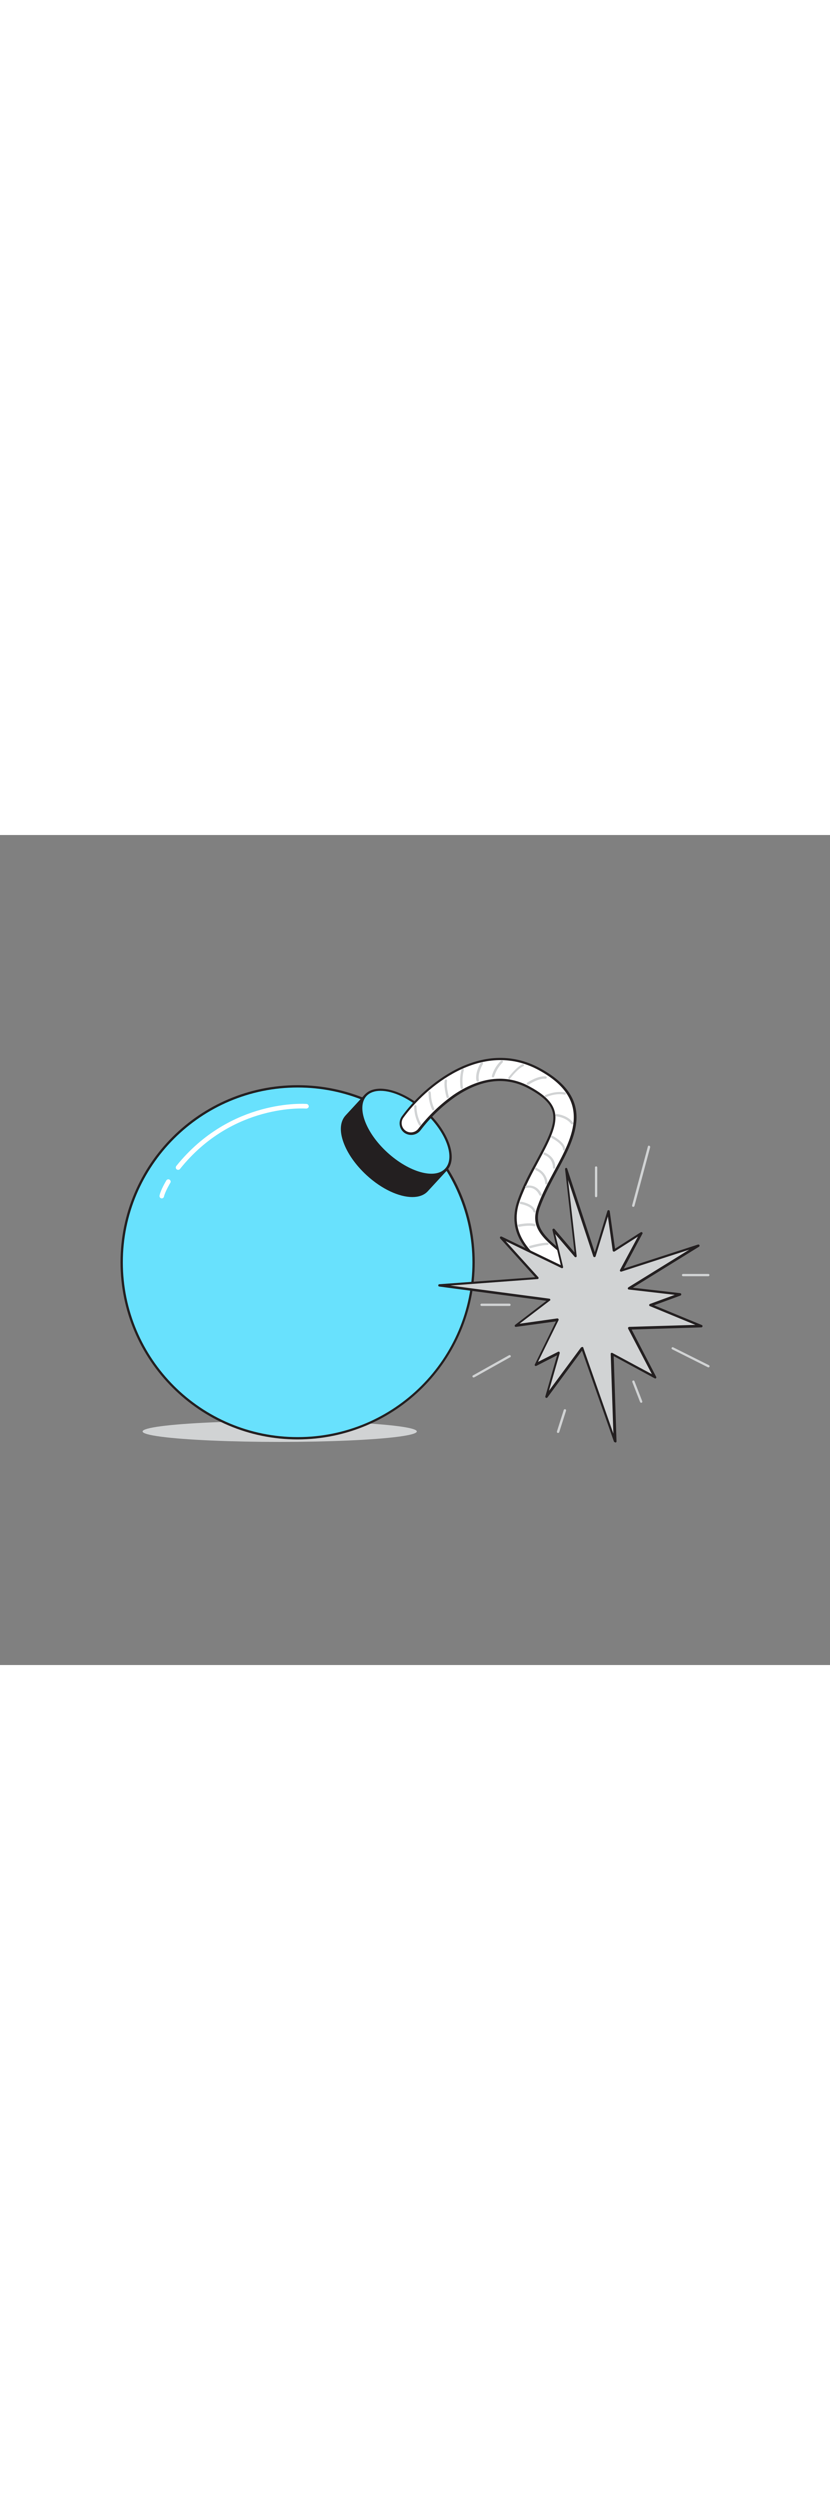 <svg version="1.1" id="Layer_1" xmlns="http://www.w3.org/2000/svg" xmlns:xlink="http://www.w3.org/1999/xlink" x="0px" y="0px" viewBox="0 0 500 500" style="width: 166px;" xml:space="preserve" data-imageid="bomb-80" imageName="Bomb" class="illustrations_image">
<rect x="0" y="0" width="500" height="500" fill="#808080" stroke="none"/>
<style type="text/css">
	.st0_bomb-80{fill:#D1D3D4;}
	.st1_bomb-80{fill:#68E1FD;}
	.st2_bomb-80{fill:#231F20;}
	.st3_bomb-80{fill:#FFFFFF;}
</style>
<ellipse id="Shadow_bomb-80" class="st0_bomb-80" cx="168.5" cy="359.3" rx="82.6" ry="6.3"/>
<g id="Bomb_bomb-80">
	<circle class="st1_bomb-80 targetColor" cx="179.3" cy="257.4" r="106" style="fill: rgb(104, 225, 253);"/>
	<path class="st2_bomb-80" d="M179.3,364.1c-58.9,0-106.7-47.8-106.7-106.7c0-58.9,47.8-106.7,106.7-106.7S286,198.4,286,257.4c0,0,0,0,0,0&#10;&#9;&#9;C285.9,316.3,238.2,364,179.3,364.1z M179.3,152.1C121.2,152.1,74,199.2,74,257.4s47.1,105.3,105.3,105.3s105.3-47.1,105.3-105.3&#10;&#9;&#9;c0,0,0,0,0,0C284.5,199.2,237.4,152.1,179.3,152.1z"/>
	<path class="st2_bomb-80" d="M220.4,156.7l-11.7,12.7c-6.4,7-0.8,22.7,12.6,35s29.5,16.7,35.9,9.7l11.7-12.7L220.4,156.7z"/>
	<path class="st2_bomb-80" d="M248.4,218.1c-7.9,0-18.4-4.7-27.6-13.2c-6.6-6.1-11.5-13.1-13.9-19.8c-2.5-6.9-2-12.6,1.3-16.2l11.7-12.7&#10;&#9;&#9;c0.1-0.1,0.3-0.2,0.5-0.2c0.2,0,0.4,0.1,0.5,0.2l48.5,44.7c0.1,0.1,0.2,0.3,0.2,0.5c0,0.2-0.1,0.4-0.2,0.5l-11.7,12.7&#10;&#9;&#9;C255.5,217,252.2,218.1,248.4,218.1z M220.4,157.7l-11.2,12.1c-2.9,3.2-3.3,8.4-1,14.8c2.3,6.5,7.1,13.3,13.6,19.2&#10;&#9;&#9;c13.1,12.1,28.8,16.4,34.9,9.7l11.2-12.1L220.4,157.7z"/>
	
		<ellipse transform="matrix(0.678 -0.735 0.735 0.678 -52.857 237.558)" class="st1_bomb-80 targetColor" cx="244.6" cy="179.1" rx="17.2" ry="33" style="fill: rgb(104, 225, 253);"/>
	<path class="st2_bomb-80" d="M260,205.5c-7.9,0-18.4-4.7-27.6-13.2c-13.7-12.6-19.3-28.8-12.6-36s23.3-2.9,36.9,9.7&#10;&#9;&#9;c13.7,12.6,19.3,28.8,12.6,36l0,0C267.2,204.3,263.9,205.5,260,205.5z M229.2,154.1c-3.5,0-6.4,1-8.4,3.1c-6.2,6.7-0.6,22,12.5,34&#10;&#9;&#9;s28.8,16.4,34.9,9.7l0,0c6.2-6.7,0.5-22-12.5-34C246.9,158.7,236.8,154.1,229.2,154.1L229.2,154.1z M268.8,201.5L268.8,201.5z"/>
	<path class="st3_bomb-80" d="M107.3,201.7c-0.8,0-1.4-0.6-1.4-1.4c0-0.3,0.1-0.6,0.3-0.9c32.9-41,78.1-37.4,78.5-37.4&#10;&#9;&#9;c0.8,0.1,1.3,0.8,1.3,1.5s-0.8,1.3-1.5,1.3c-0.4,0-44.2-3.5-76.1,36.4C108.2,201.5,107.8,201.7,107.3,201.7z"/>
	<path class="st3_bomb-80" d="M97.5,218.9c-0.1,0-0.2,0-0.3,0c-0.8-0.2-1.2-0.9-1.1-1.7c0,0,0,0,0,0c0.8-3.7,4-8.9,4.1-9.1&#10;&#9;&#9;c0.4-0.7,1.3-0.9,1.9-0.5c0.7,0.4,0.9,1.3,0.5,1.9c0,0-3,5-3.8,8.2C98.7,218.4,98.1,218.9,97.5,218.9z"/>
</g>
<g id="Fuse_bomb-80">
	<path class="st0_bomb-80" d="M285.3,326.8c-0.4,0-0.7-0.3-0.7-0.7c0-0.3,0.1-0.5,0.4-0.6l21.6-12.1c0.3-0.2,0.8-0.1,1,0.2&#10;&#9;&#9;c0.2,0.3,0.1,0.8-0.2,1c0,0-0.1,0-0.1,0l-21.6,12.1C285.5,326.7,285.4,326.7,285.3,326.8z"/>
	<path class="st0_bomb-80" d="M336.2,360.2H336c-0.4-0.1-0.6-0.5-0.5-0.9l4.1-12.9c0.1-0.4,0.5-0.6,0.9-0.5s0.6,0.5,0.5,0.9l-4.1,12.9&#10;&#9;&#9;C336.8,360,336.5,360.2,336.2,360.2z"/>
	<path class="st0_bomb-80" d="M426.7,320.7c-0.1,0-0.2,0-0.3-0.1l-21.5-10.8c-0.3-0.2-0.5-0.6-0.3-0.9c0,0,0,0,0,0c0.2-0.3,0.6-0.5,0.9-0.3&#10;&#9;&#9;l21.6,10.8c0.3,0.2,0.5,0.6,0.3,0.9C427.2,320.6,427,320.7,426.7,320.7z"/>
	<path class="st0_bomb-80" d="M426.7,265.8h-15.2c-0.4,0-0.7-0.3-0.7-0.7c0-0.4,0.3-0.7,0.7-0.7h15.2c0.4,0,0.7,0.3,0.7,0.7&#10;&#9;&#9;C427.4,265.4,427.1,265.8,426.7,265.8z"/>
	<path class="st0_bomb-80" d="M386.2,342c-0.3,0-0.5-0.2-0.6-0.4l-4.7-12.1c-0.1-0.4,0.1-0.8,0.5-0.9c0.3-0.1,0.7,0.1,0.8,0.4l4.7,12.1&#10;&#9;&#9;c0.1,0.4,0,0.8-0.4,0.9c0,0,0,0,0,0C386.4,342,386.3,342,386.2,342z"/>
	<path class="st3_bomb-80" d="M340.5,304.6c-3.5,0-6.3-2.8-6.3-6.3c0-1.6,0.6-3.2,1.8-4.4c6.1-6.3,9-11.5,8.8-15.7&#10;&#9;&#9;c-0.3-5.6-6.8-10.9-13.7-16.4c-11-8.9-26.1-21.2-18.6-41.9c3.1-8.7,7.5-16.8,11.3-23.9c12.2-22.6,16.3-32.3-5-43.9&#10;&#9;&#9;c-14-7.6-29.1-5.9-45,5c-8,5.6-15.1,12.5-21.1,20.2c-2,2.8-6,3.5-8.8,1.4s-3.5-6-1.4-8.8c13.2-18.3,47.4-47.9,82.4-28.9&#10;&#9;&#9;c33.1,18,20.9,40.8,10.1,60.9c-3.8,7.1-7.8,14.4-10.6,22.2c-4.2,11.7,2.8,18.2,14.7,27.8c8.7,7,17.7,14.3,18.3,25.5&#10;&#9;&#9;c0.5,7.9-3.6,16.2-12.3,25.2C343.9,303.9,342.3,304.6,340.5,304.6z"/>
	<path class="st2_bomb-80" d="M340.5,305.3c-3.9,0-7-3.2-7-7c0-1.8,0.7-3.6,2-4.9c5.9-6.1,8.8-11.2,8.6-15.1c-0.3-5.3-6.7-10.4-13.4-15.9&#10;&#9;&#9;c-11.2-9.1-26.4-21.5-18.8-42.6c3.1-8.8,7.5-16.9,11.4-24c12.5-23.2,15.8-31.8-4.7-43c-13.7-7.5-28.6-5.8-44.3,4.9&#10;&#9;&#9;c-8,5.6-15,12.4-20.9,20.1c-2.3,3.1-6.6,3.8-9.8,1.6c-3.1-2.3-3.8-6.6-1.6-9.8c13.3-18.5,47.9-48.4,83.3-29.1&#10;&#9;&#9;c33.8,18.4,21.4,41.5,10.4,61.9c-3.8,7.1-7.7,14.4-10.5,22.1c-4,11.2,2.9,17.6,14.5,27c8.8,7.2,17.9,14.5,18.6,26&#10;&#9;&#9;c0.5,8.1-3.6,16.6-12.5,25.7C344.3,304.5,342.4,305.3,340.5,305.3z M301.1,146.8c6.3,0,12.6,1.7,18.1,4.8&#10;&#9;&#9;c21.9,11.9,17.4,22.3,5.3,44.8c-3.8,7.1-8.2,15.2-11.3,23.8c-7.3,20.2,7.6,32.3,18.4,41.1c7,5.7,13.6,11,13.9,16.9&#10;&#9;&#9;c0.2,4.4-2.8,9.8-9,16.2c-2.3,2.1-2.5,5.6-0.4,7.9c2.1,2.3,5.6,2.5,7.9,0.4c0.2-0.1,0.3-0.3,0.5-0.5c8.6-8.9,12.6-16.9,12.1-24.7&#10;&#9;&#9;c-0.6-10.8-9.5-18-18-25c-12.1-9.8-19.3-16.4-14.9-28.6c2.8-7.9,6.8-15.2,10.6-22.3c10.7-19.8,22.8-42.3-9.8-60&#10;&#9;&#9;c-34.5-18.7-68.4,10.6-81.5,28.7c-1.8,2.5-1.2,6,1.3,7.8c2.5,1.8,6,1.2,7.8-1.3c6-7.8,13.2-14.7,21.3-20.4&#10;&#9;&#9;C282.9,150,292.2,146.8,301.1,146.8z"/>
	<polygon class="st0_bomb-80" points="338.8,260.1 301.9,242.3 324,266.7 264.7,271.1 331,279.9 310.7,295.4 336.1,291.9 322.8,319 &#10;&#9;&#9;336.8,311.9 329.2,338.3 350.8,309.1 370.5,365.1 368.7,312.5 394.5,326.4 379.2,297 422.3,295.6 391.9,283.1 409.6,276.5 379,273 &#10;&#9;&#9;420.6,247.2 374.3,262.2 386.3,239.8 369.9,250.2 366.6,226.4 358.3,253.4 341,200.9 347,253.4 333.4,237.6 &#9;"/>
	<path class="st2_bomb-80" d="M370.5,365.8c-0.3,0-0.6-0.2-0.7-0.5l-19.2-54.7l-20.8,28.2c-0.2,0.3-0.7,0.4-1,0.2c-0.2-0.2-0.4-0.5-0.3-0.8&#10;&#9;&#9;l7.1-24.8l-12.5,6.4c-0.3,0.1-0.6,0.1-0.8-0.1c-0.2-0.2-0.3-0.5-0.1-0.8l12.7-25.9l-24.1,3.3c-0.3,0-0.6-0.1-0.7-0.4&#10;&#9;&#9;c-0.1-0.3,0-0.6,0.2-0.8l18.9-14.5l-64.6-8.6c-0.4,0-0.6-0.4-0.6-0.7c0-0.4,0.3-0.7,0.6-0.7l57.8-4.2l-21.1-23.4&#10;&#9;&#9;c-0.2-0.3-0.2-0.6,0-0.9c0.2-0.3,0.6-0.3,0.9-0.2l35.6,17.2l-5-21.1c-0.1-0.3,0.1-0.6,0.4-0.8c0.3-0.2,0.6-0.1,0.9,0.2l12,14.1&#10;&#9;&#9;l-5.7-50.2c0-0.4,0.2-0.7,0.6-0.8c0.3,0,0.6,0.2,0.7,0.5l16.6,50.4l7.6-24.9c0.1-0.4,0.5-0.6,0.9-0.5c0.3,0.1,0.4,0.3,0.5,0.6&#10;&#9;&#9;l3.2,22.6l15.5-9.9c0.3-0.2,0.6-0.1,0.9,0.1c0.2,0.2,0.3,0.6,0.1,0.8l-11.2,21l44.7-14.5c0.4-0.1,0.8,0.1,0.9,0.5&#10;&#9;&#9;c0.1,0.3,0,0.6-0.3,0.8l-39.9,24.7l28.6,3.3c0.4,0.1,0.7,0.4,0.6,0.8c0,0.2-0.2,0.5-0.4,0.6l-16,5.9l28.8,11.9&#10;&#9;&#9;c0.3,0.1,0.5,0.5,0.4,0.8c-0.1,0.3-0.3,0.6-0.7,0.6l-42,1.3l14.8,28.5c0.1,0.3,0.1,0.6-0.1,0.8c-0.2,0.2-0.5,0.3-0.8,0.1&#10;&#9;&#9;l-24.7-13.4l1.7,51.4c0,0.3-0.2,0.6-0.6,0.7L370.5,365.8z M350.8,308.4h0.1c0.3,0,0.5,0.2,0.5,0.5l18.1,51.7l-1.6-48&#10;&#9;&#9;c0-0.3,0.1-0.5,0.3-0.6c0.2-0.1,0.5-0.1,0.7,0l23.8,12.8l-14.3-27.4c-0.1-0.2-0.1-0.5,0-0.7c0.1-0.2,0.3-0.3,0.6-0.4l39.9-1.2&#10;&#9;&#9;l-27.4-11.3c-0.4-0.1-0.5-0.5-0.4-0.9c0.1-0.2,0.2-0.3,0.4-0.4l15-5.5l-27.7-3.2c-0.3,0-0.5-0.2-0.6-0.5c-0.1-0.3,0.1-0.6,0.3-0.8&#10;&#9;&#9;l36.7-22.7l-40.8,13.2c-0.3,0.1-0.6,0-0.8-0.2c-0.2-0.2-0.2-0.5-0.1-0.8l10.8-20.1l-14.1,9c-0.2,0.1-0.5,0.1-0.7,0&#10;&#9;&#9;c-0.2-0.1-0.4-0.3-0.4-0.5l-2.9-20.6l-7.4,24c-0.1,0.3-0.4,0.5-0.7,0.5c-0.3,0-0.6-0.2-0.7-0.5l-15.2-46l5.2,45.8&#10;&#9;&#9;c0,0.3-0.1,0.6-0.4,0.7c-0.3,0.1-0.6,0-0.8-0.2l-11.7-13.7l4.7,19.7c0.1,0.3,0,0.5-0.2,0.7c-0.2,0.2-0.5,0.2-0.7,0.1l-33.7-16.3&#10;&#9;&#9;l19.7,21.8c0.2,0.2,0.2,0.5,0.1,0.7c-0.1,0.3-0.3,0.4-0.6,0.4l-52.5,3.9l59.6,7.9c0.3,0,0.5,0.2,0.6,0.5c0.1,0.3,0,0.6-0.3,0.7&#10;&#9;&#9;l-18.2,13.9l22.7-3.2c0.3,0,0.5,0.1,0.7,0.3c0.1,0.2,0.2,0.5,0.1,0.7l-12.4,25.2l12.1-6.1c0.3-0.2,0.8-0.1,0.9,0.3&#10;&#9;&#9;c0.1,0.2,0.1,0.4,0.1,0.5l-6.5,22.7l19.3-26.1C350.4,308.5,350.6,308.4,350.8,308.4z"/>
	<path class="st0_bomb-80" d="M253,175.1c-0.3,0-0.5-0.1-0.6-0.4c-1.9-3.4-2.9-7.3-2.9-11.3c0-0.4,0.4-0.7,0.7-0.7c0.4,0,0.7,0.3,0.7,0.7&#10;&#9;&#9;c0,3.7,0.9,7.3,2.7,10.5c0.2,0.3,0.1,0.8-0.2,1c0,0,0,0,0,0C253.2,175,253.1,175.1,253,175.1z"/>
	<path class="st0_bomb-80" d="M260.9,165.8c-0.3,0-0.5-0.1-0.6-0.4c-1.3-2.9-2-6-2.1-9.1c0-0.4-0.1-0.9-0.1-1c-0.2-0.3-0.1-0.7,0.2-0.9&#10;&#9;&#9;c0,0,0,0,0,0c0.4-0.2,0.8-0.1,1,0.3c0.2,0.2,0.2,0.6,0.3,1.5c0.1,3,0.8,5.9,2,8.6c0.2,0.3,0.1,0.8-0.3,0.9c0,0,0,0,0,0&#10;&#9;&#9;C261.1,165.7,261,165.8,260.9,165.8z"/>
	<path class="st0_bomb-80" d="M269.7,158.5c-0.3,0-0.6-0.2-0.7-0.5c-1.9-7.1-1.1-10.1-1.1-10.2c0.1-0.4,0.5-0.6,0.9-0.5&#10;&#9;&#9;c0.4,0.1,0.6,0.5,0.5,0.9l0,0c0,0-0.7,2.9,1.1,9.5c0.1,0.4-0.1,0.7-0.5,0.8c0,0,0,0,0,0H269.7z"/>
	<path class="st0_bomb-80" d="M278.2,153c-0.3,0-0.6-0.3-0.7-0.6c-0.6-3.7-0.4-7.5,0.5-11.1c0.1-0.4,0.5-0.6,0.9-0.5&#10;&#9;&#9;c0.4,0.1,0.6,0.5,0.5,0.9l0,0c-0.9,3.4-1,7-0.5,10.5c0.1,0.4-0.2,0.7-0.6,0.8C278.3,153,278.3,153,278.2,153L278.2,153z"/>
	<path class="st0_bomb-80" d="M287.7,148.6c-0.3,0-0.6-0.2-0.7-0.6c-1-5.1,2.5-10.5,2.6-10.8c0.2-0.3,0.6-0.5,1-0.3c0.3,0.2,0.5,0.6,0.3,1&#10;&#9;&#9;c0,0,0,0,0,0.1c0,0-3.3,5.2-2.4,9.8c0.1,0.4-0.2,0.7-0.6,0.8L287.7,148.6z"/>
	<path class="st0_bomb-80" d="M297,146h-0.2c-0.4-0.1-0.6-0.5-0.5-0.9c1-3.5,2.9-6.6,5.5-9.1c0.3-0.3,0.7-0.3,1,0c0,0,0,0,0,0&#10;&#9;&#9;c0.3,0.3,0.3,0.7,0,1c0,0,0,0,0,0c-2.4,2.4-4.1,5.3-5.1,8.5C297.6,145.8,297.3,146,297,146z"/>
	<path class="st0_bomb-80" d="M306.9,147.1c-0.2,0-0.3-0.1-0.4-0.1c-0.3-0.2-0.4-0.7-0.2-1c0,0,0,0,0,0c0.2-0.2,4.6-6.1,8.4-7.9&#10;&#9;&#9;c0.3-0.2,0.8,0,0.9,0.3c0.2,0.3,0,0.8-0.3,0.9c0,0-0.1,0-0.1,0c-3.5,1.6-7.8,7.3-7.9,7.4C307.4,147,307.2,147.1,306.9,147.1z"/>
	<path class="st0_bomb-80" d="M318,150.5c-0.2,0-0.5-0.1-0.6-0.3c-0.2-0.3-0.2-0.8,0.2-1c0,0,0,0,0,0c0.3-0.2,6.3-4.3,11.2-3.8&#10;&#9;&#9;c0.4,0.1,0.6,0.4,0.6,0.8c-0.1,0.3-0.4,0.6-0.7,0.6c-4.3-0.4-10.2,3.5-10.2,3.6C318.3,150.4,318.1,150.5,318,150.5z"/>
	<path class="st0_bomb-80" d="M328.8,158c-0.4,0-0.7-0.3-0.7-0.7c0-0.3,0.2-0.5,0.4-0.6c0.2-0.1,6.1-2.8,11.9-1.6c0.4,0.1,0.6,0.5,0.5,0.8&#10;&#9;&#9;c0,0,0,0,0,0c-0.1,0.4-0.4,0.6-0.8,0.5c0,0,0,0,0,0c-5.4-1.1-11,1.4-11.1,1.5C328.9,158,328.8,158,328.8,158z"/>
	<path class="st0_bomb-80" d="M344.5,174.3c-0.2,0-0.4-0.1-0.5-0.3c-3-4-8.7-4.5-8.8-4.5c-0.4,0-0.7-0.4-0.6-0.8c0,0,0,0,0,0&#10;&#9;&#9;c0-0.4,0.4-0.7,0.8-0.6c0.3,0,6.4,0.6,9.8,5.1c0.2,0.3,0.2,0.7-0.1,1c0,0,0,0,0,0C344.8,174.2,344.6,174.3,344.5,174.3z"/>
	<path class="st0_bomb-80" d="M339.8,190L339.8,190c-0.4,0-0.7-0.3-0.7-0.7c0.1-1.8-2.1-4.1-6.4-6.6c-0.5-0.3-0.6-0.4-0.7-0.5&#10;&#9;&#9;c-0.2-0.3,0-0.8,0.3-0.9c0.2-0.1,0.5-0.1,0.7,0l0.4,0.2c1.8,1.1,7.2,4.3,7.1,7.9C340.5,189.7,340.2,190,339.8,190z"/>
	<path class="st0_bomb-80" d="M333.8,201L333.8,201c-0.4,0-0.7-0.3-0.7-0.7c0-3.3-1.9-6.3-5-7.5c-0.4-0.2-0.6-0.3-0.7-0.6&#10;&#9;&#9;c-0.1-0.4,0.1-0.8,0.4-0.9c0,0,0,0,0,0c0.2-0.1,0.5,0,0.7,0.1l0.2,0.1c3.9,1.9,5.9,4.9,5.8,8.8C334.5,200.7,334.2,201,333.8,201&#10;&#9;&#9;C333.8,201,333.8,201,333.8,201z"/>
	<path class="st0_bomb-80" d="M329.1,210.5c-0.4,0-0.7-0.3-0.7-0.7c-0.1-3.3-2.1-6.3-5.1-7.6c-0.6-0.3-0.9-0.5-1-0.8c-0.1-0.4,0-0.8,0.4-0.9&#10;&#9;&#9;c0.3-0.1,0.6,0,0.8,0.2c0.1,0.1,0.3,0.1,0.5,0.3c3.4,1.6,5.7,5,5.9,8.8C329.8,210.2,329.5,210.5,329.1,210.5&#10;&#9;&#9;C329.2,210.5,329.2,210.5,329.1,210.5L329.1,210.5z"/>
	<path class="st0_bomb-80" d="M325.5,217.3c-0.3,0-0.5-0.2-0.6-0.4c-2.7-5.6-7.5-4.4-7.7-4.3c-0.4,0.1-0.7-0.2-0.8-0.5&#10;&#9;&#9;c-0.1-0.3,0.1-0.7,0.5-0.8c0.1,0,6.2-1.6,9.4,5c0.2,0.3,0,0.8-0.3,0.9C325.7,217.3,325.6,217.3,325.5,217.3z"/>
	<path class="st0_bomb-80" d="M322,227.4c-0.3,0-0.6-0.2-0.7-0.5c-1-3.5-7.6-4.6-7.7-4.6c-0.4-0.1-0.6-0.4-0.6-0.8c0.1-0.4,0.4-0.6,0.8-0.6&#10;&#9;&#9;c0,0,0,0,0,0c0.3,0,7.5,1.2,8.8,5.6c0.1,0.4-0.1,0.8-0.5,0.9c0,0,0,0,0,0C322.1,227.4,322.1,227.4,322,227.4z"/>
	<path class="st0_bomb-80" d="M312.6,236c-0.3,0-0.6-0.2-0.7-0.6c-0.1-0.4,0.2-0.7,0.5-0.8c0,0,0,0,0,0c0.3-0.1,6.5-1.3,9.7-0.3&#10;&#9;&#9;c0.4,0.1,0.6,0.5,0.5,0.9c-0.1,0.4-0.5,0.6-0.9,0.5c0,0,0,0,0,0c-2.9-0.9-8.9,0.3-9,0.4L312.6,236z"/>
	<path class="st0_bomb-80" d="M319.4,248.9c-0.4,0-0.7-0.3-0.7-0.7c0-0.3,0.2-0.6,0.5-0.7c0.3-0.1,7-2,10.6-1.9c0.4,0,0.7,0.3,0.7,0.7&#10;&#9;&#9;c0,0,0,0,0,0c0,0.4-0.3,0.7-0.7,0.7c0,0,0,0,0,0c-3.3-0.1-10.2,1.9-10.2,1.9C319.5,248.8,319.4,248.9,319.4,248.9z"/>
	<path class="st0_bomb-80" d="M381.5,224h-0.2c-0.4-0.1-0.6-0.5-0.5-0.9l9.5-35.5c0.1-0.4,0.5-0.6,0.9-0.4c0.3,0.1,0.5,0.5,0.5,0.8&#10;&#9;&#9;l-9.5,35.5C382.1,223.8,381.8,224,381.5,224z"/>
	<path class="st0_bomb-80" d="M306.9,283.7h-16.8c-0.4,0-0.7-0.3-0.7-0.7c0-0.4,0.3-0.7,0.7-0.7h16.8c0.4,0,0.7,0.3,0.7,0.7&#10;&#9;&#9;C307.6,283.4,307.3,283.7,306.9,283.7L306.9,283.7z"/>
	<path class="st0_bomb-80" d="M359.1,218.2c-0.4,0-0.7-0.3-0.7-0.7c0,0,0,0,0,0v-17.2c0-0.4,0.3-0.7,0.7-0.7c0.4,0,0.7,0.3,0.7,0.7v17.1&#10;&#9;&#9;C359.8,217.8,359.5,218.2,359.1,218.2z"/>
</g>
</svg>